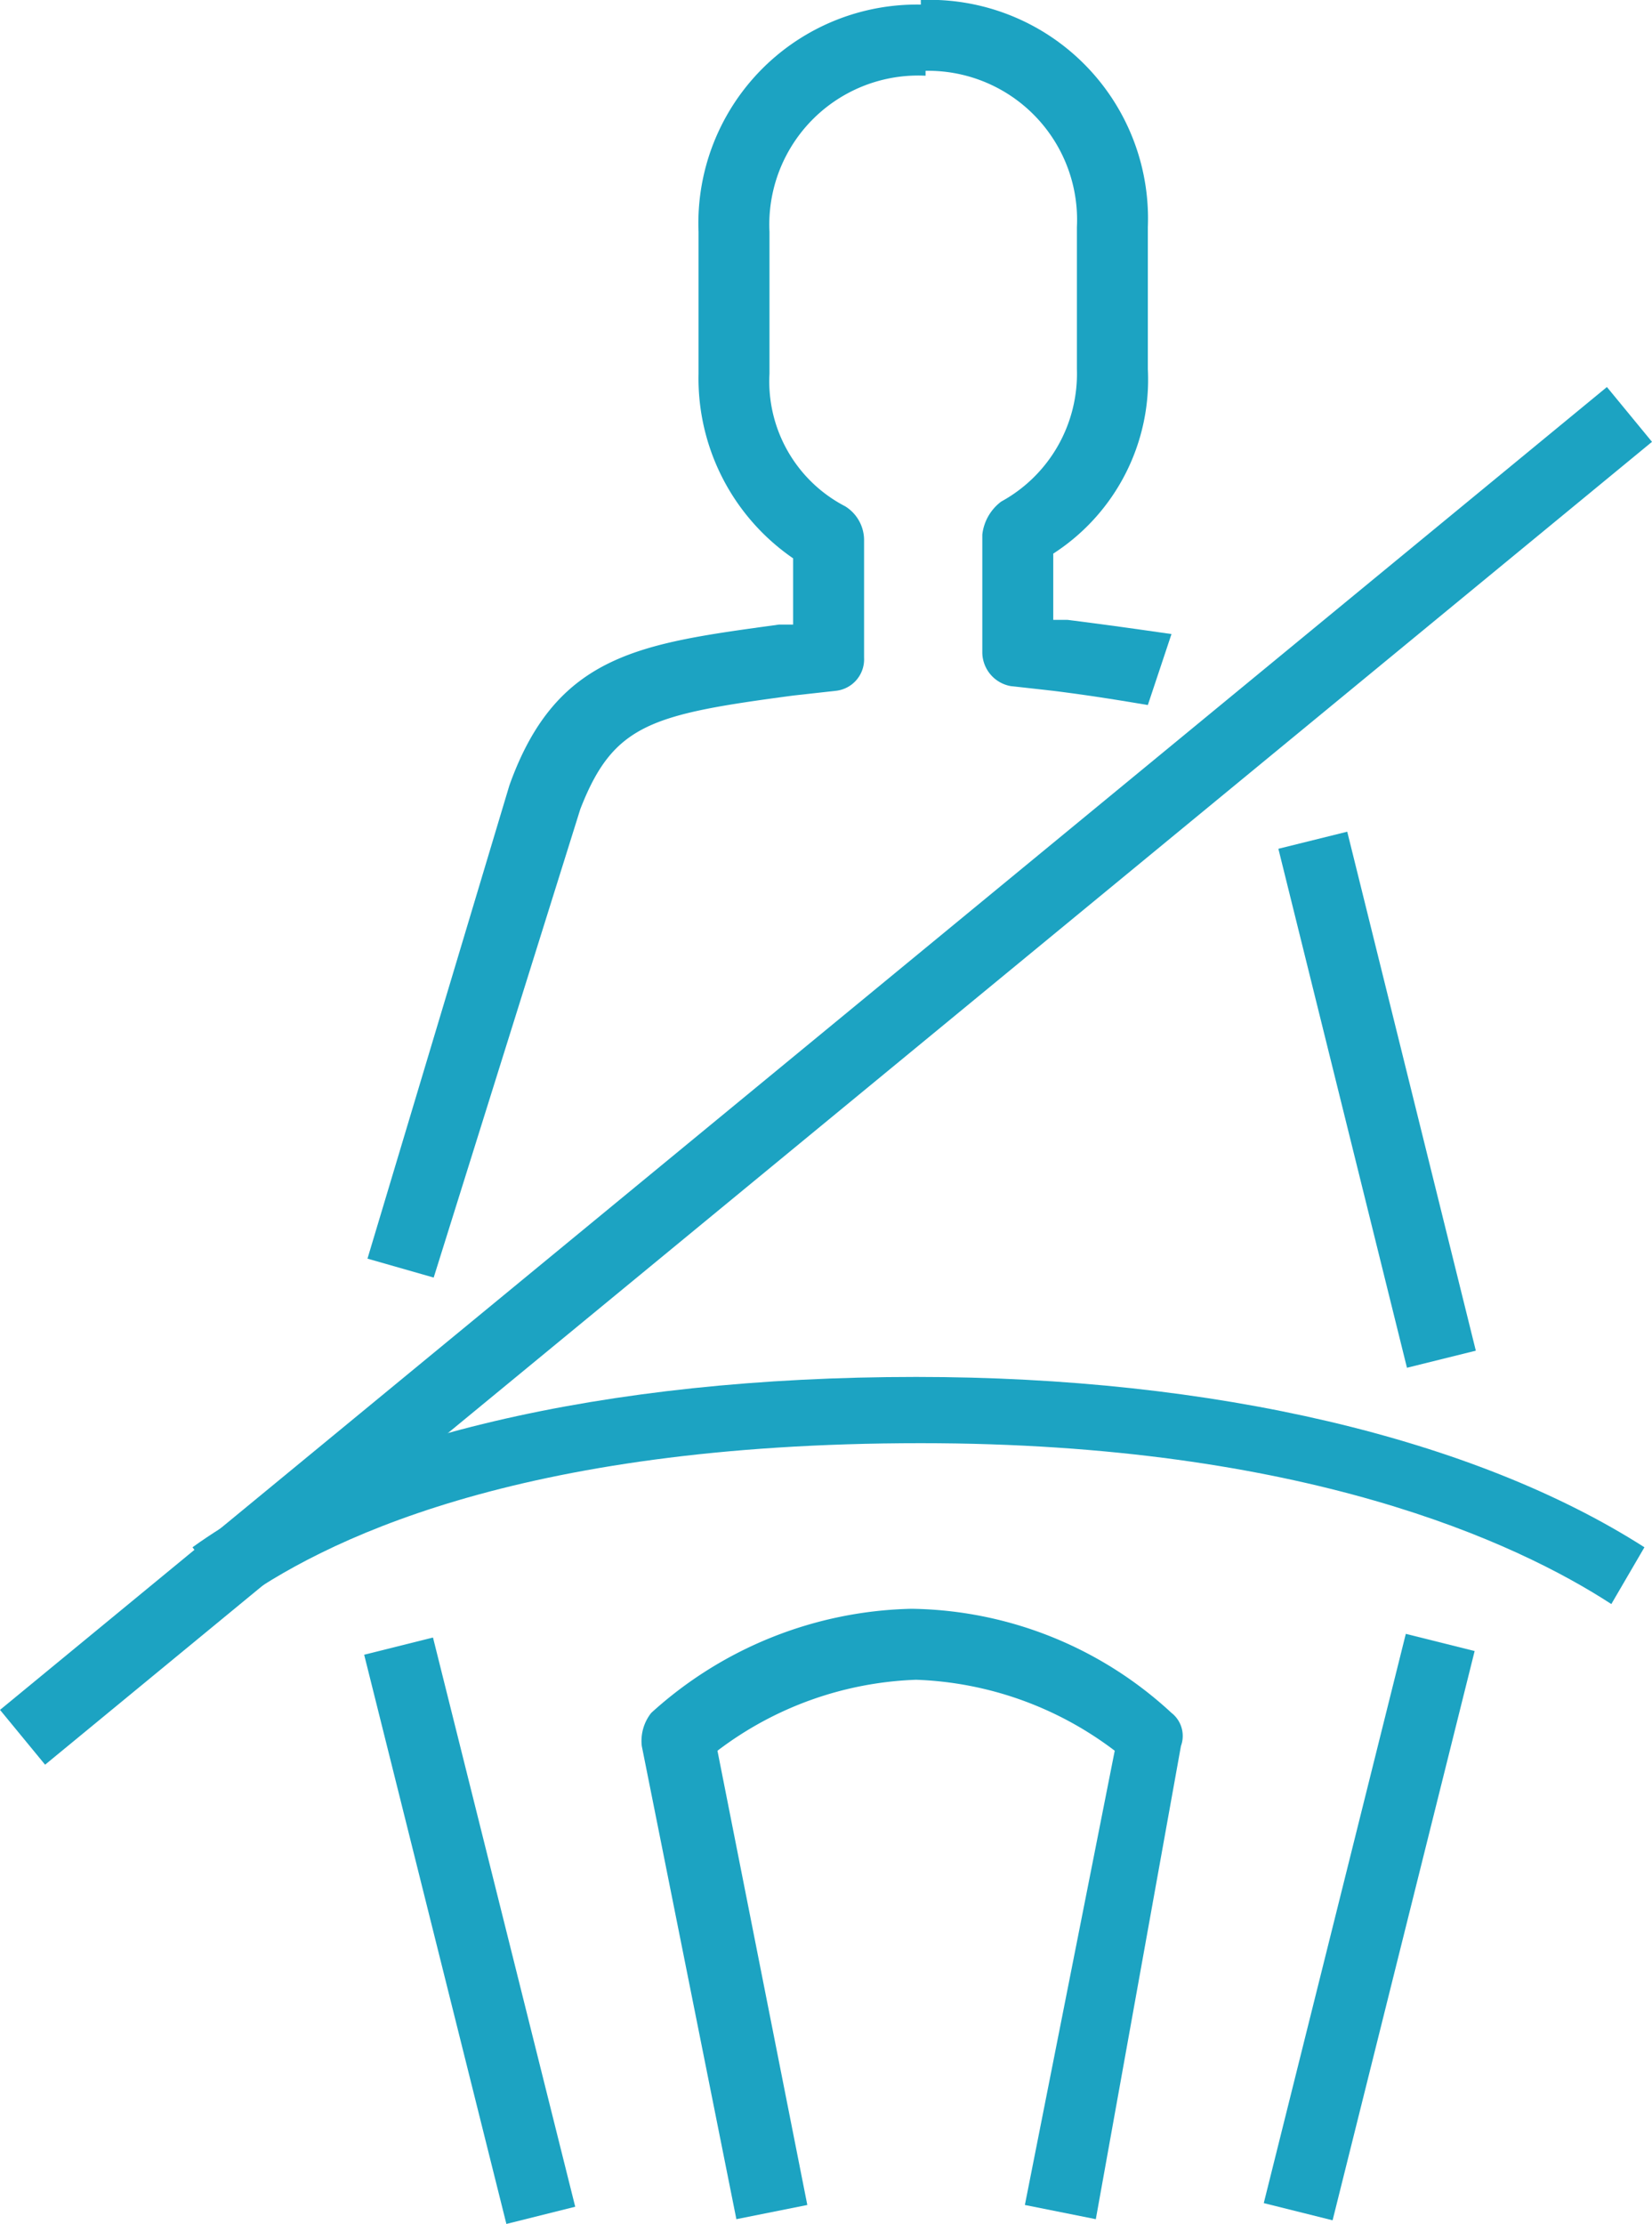 <?xml version="1.0" encoding="utf-8"?><svg xmlns="http://www.w3.org/2000/svg" viewBox="0 0 34.93 47"><defs><style>.cls-1{fill:#1ca3c2}</style></defs><g id="Group_2" data-name="Group 2" transform="translate(-.03)"><path id="Path_185" data-name="Path 185" class="cls-1" d="M9.2 27l-1.4-.4 3-10c1-2.8 2.8-3 5.7-3.4h.3v-1.4a4.614 4.614 0 0 1-2-3.9v-3A4.621 4.621 0 0 1 19.6.1v1.5a3.149 3.149 0 0 0-3.3 3.3v3a2.972 2.972 0 0 0 1.6 2.8.842.842 0 0 1 .4.7v2.5a.669.669 0 0 1-.6.7l-.9.1c-3 .4-3.8.6-4.5 2.4z"/><path id="Rectangle_128" data-name="Rectangle 128" class="cls-1" transform="rotate(-13.922 86.99 -101.848)" d="M0 0h1.5v11.3H0z"/><path id="Path_186" data-name="Path 186" class="cls-1" d="M24.3 14.9c-.6-.1-1.2-.2-2-.3l-.9-.1a.73.73 0 0 1-.6-.7v-2.5a1.012 1.012 0 0 1 .4-.7 3.078 3.078 0 0 0 1.6-2.8v-3a3.149 3.149 0 0 0-3.3-3.3V0a4.621 4.621 0 0 1 4.8 4.8v3a4.375 4.375 0 0 1-2 3.9v1.4h.3c.8.1 1.5.2 2.2.3z"/><path id="Rectangle_129" data-name="Rectangle 129" class="cls-1" transform="rotate(-39.449 50.41 18.026)" d="M0 0h44v1.5H0z"/><path id="Path_187" data-name="Path 187" class="cls-1" d="M34.1 33.9c-2-1.3-6.5-3.4-14.6-3.4-8.6 0-12.7 2.1-14.5 3.4l-.9-1.2c3.2-2.3 8.7-3.6 15.3-3.6 6.3 0 11.8 1.3 15.4 3.6z"/><path id="Rectangle_130" data-name="Rectangle 130" class="cls-1" transform="rotate(-14.035 145.914 -13.913)" d="M0 0h1.5v12.4H0z"/><path id="Rectangle_131" data-name="Rectangle 131" class="cls-1" transform="rotate(-75.983 43.182 6.155)" d="M0 0h12.4v1.5H0z"/><path id="Path_188" data-name="Path 188" class="cls-1" d="M23.2 46.9l-1.5-.3 1.9-9.6a7.359 7.359 0 0 0-4.2-1.5 7.359 7.359 0 0 0-4.2 1.5l1.9 9.6-1.5.3-2-10a.952.952 0 0 1 .2-.7 8.448 8.448 0 0 1 5.5-2.2 8.245 8.245 0 0 1 5.5 2.2.618.618 0 0 1 .2.7z"/></g></svg>